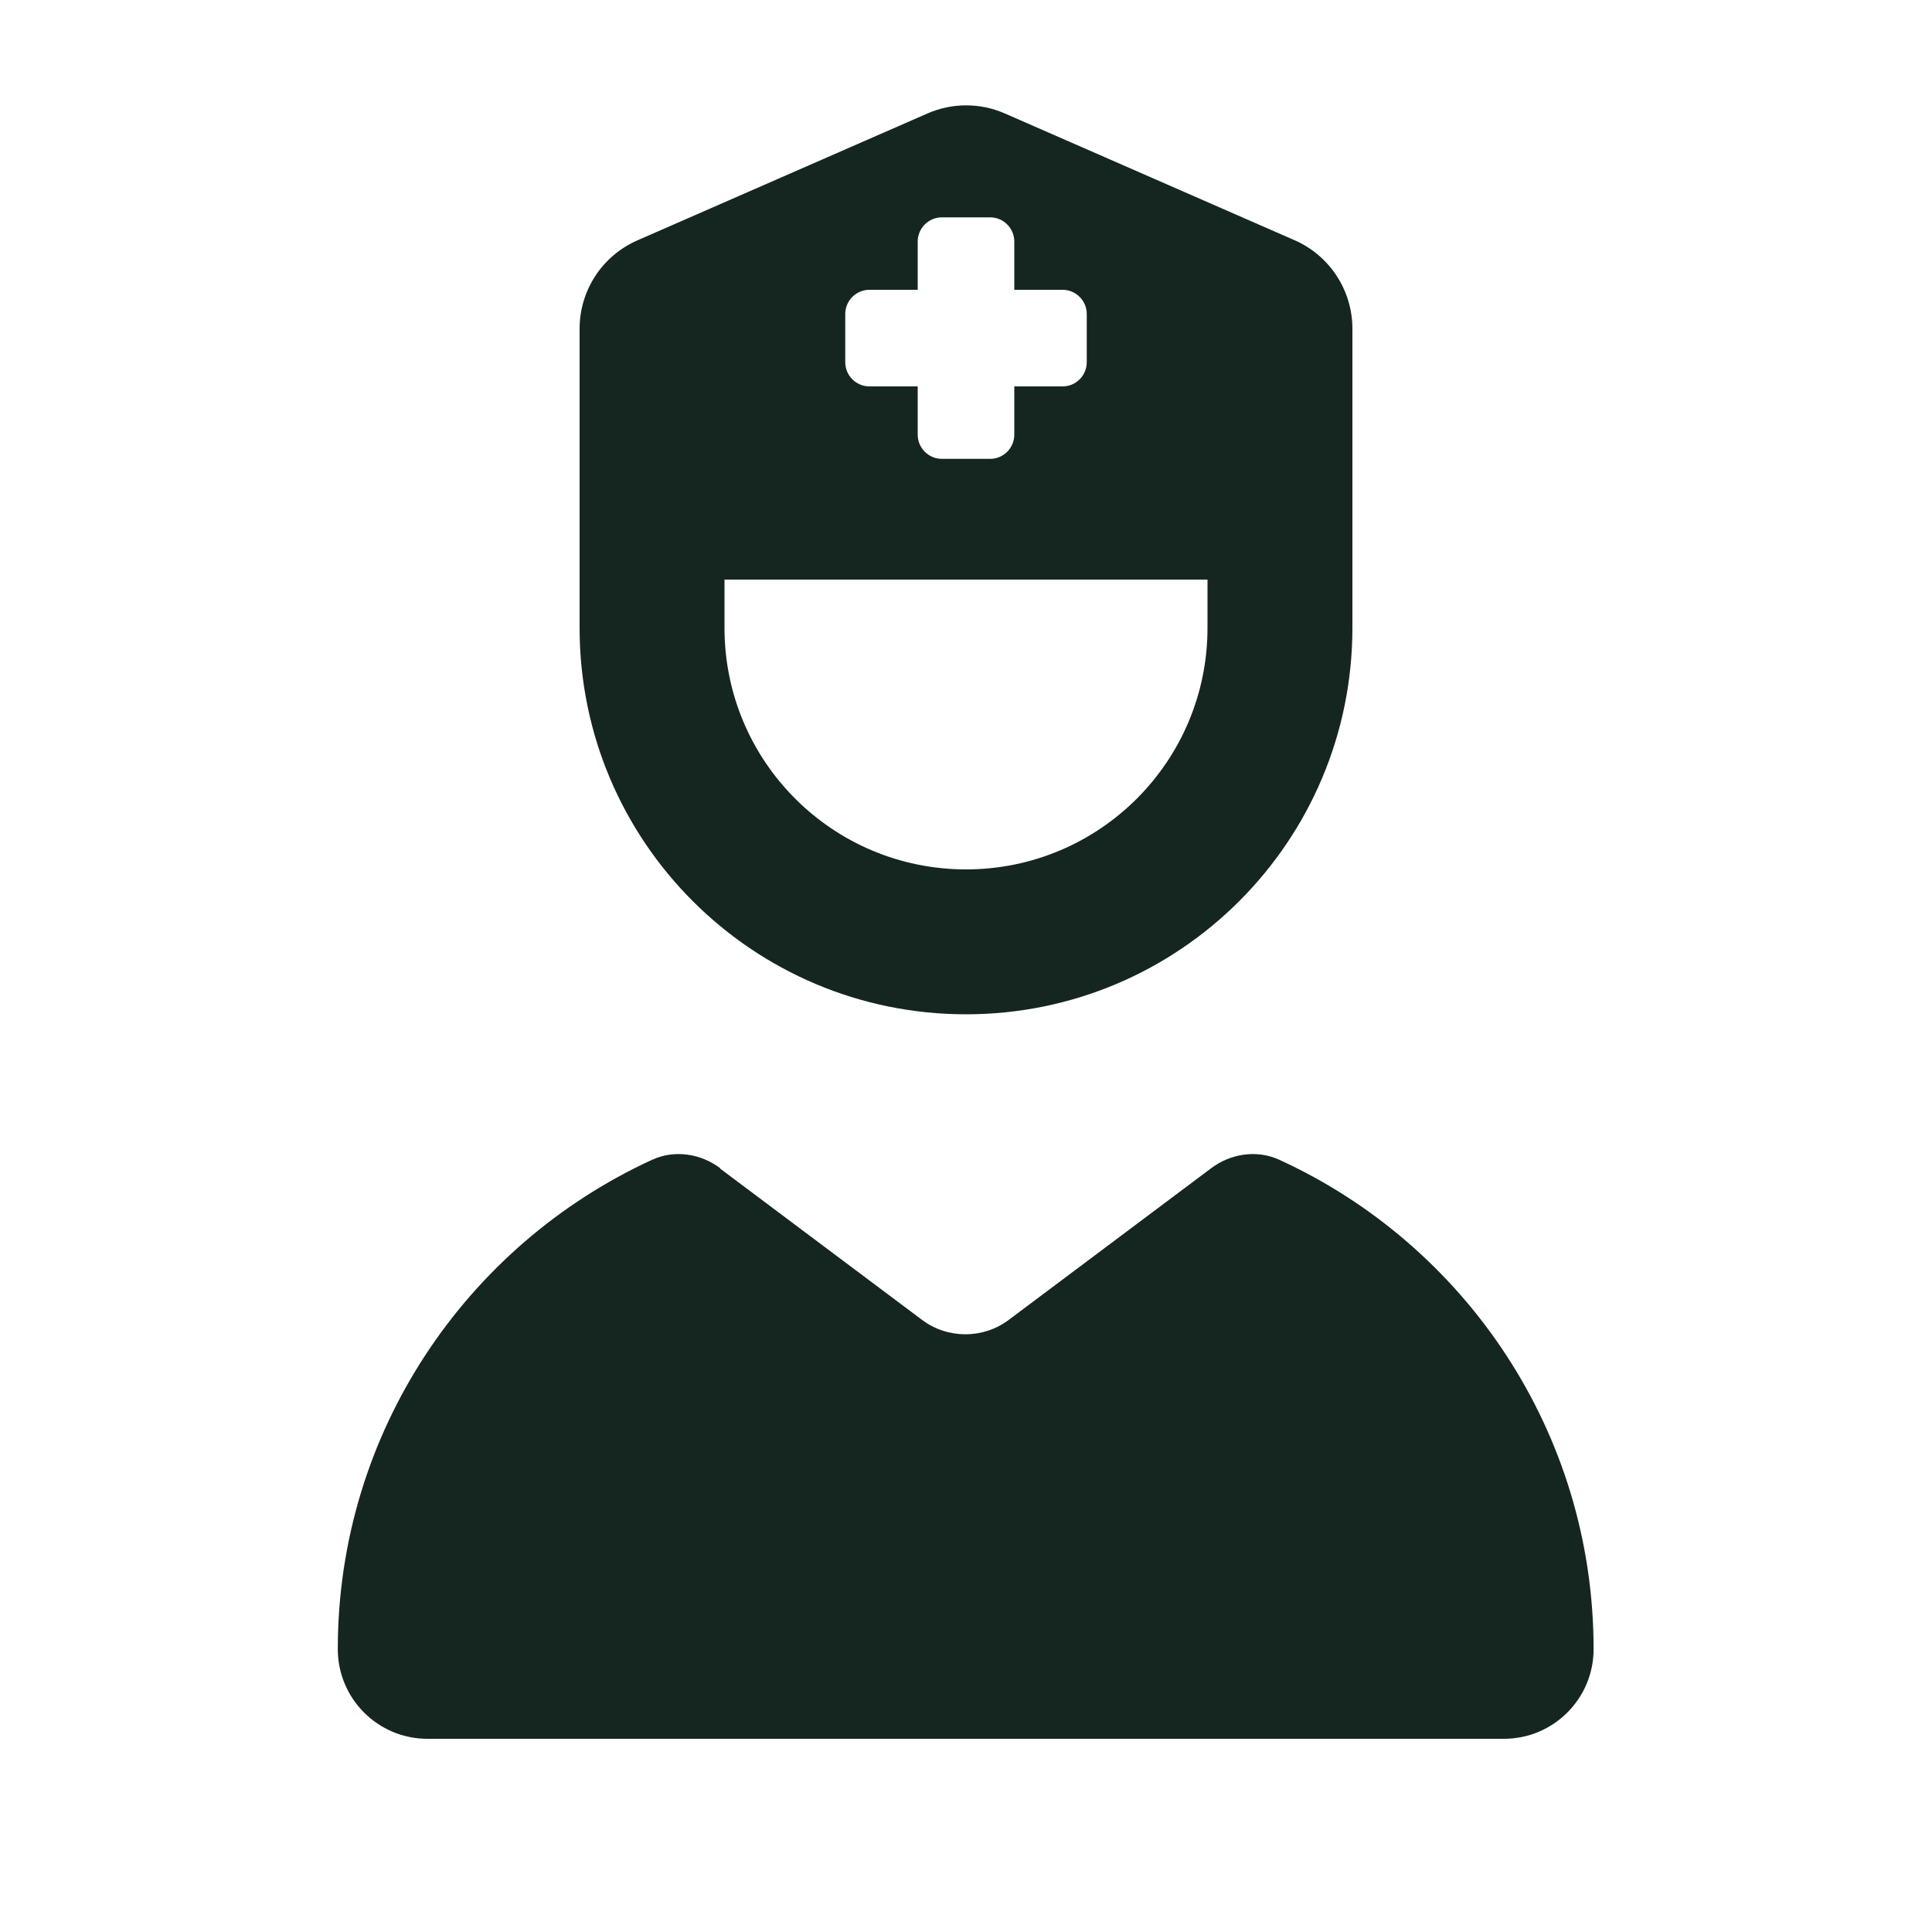 <svg xmlns="http://www.w3.org/2000/svg" viewBox="0 0 640 640"><!--! Font Awesome Free 7.0.0 by @fontawesome - https://fontawesome.com License - https://fontawesome.com/license/free (Icons: CC BY 4.0, Fonts: SIL OFL 1.1, Code: MIT License) Copyright 2025 Fonticons, Inc. --><path fill="#152620" d="M192 108.9C192 96.2 199.5 84.7 211.2 79.6L307.2 37.6C315.4 34 324.7 34 332.9 37.6L428.9 79.6C440.5 84.7 448 96.2 448 108.9L448 208C448 278.7 390.7 336 320 336C249.3 336 192 278.7 192 208L192 108.9zM400 192L288.4 192L288 192L240 192L240 208C240 252.2 275.8 288 320 288C364.2 288 400 252.2 400 208L400 192zM304 80L304 96L288 96C283.6 96 280 99.6 280 104L280 120C280 124.4 283.6 128 288 128L304 128L304 144C304 148.4 307.6 152 312 152L328 152C332.4 152 336 148.4 336 144L336 128L352 128C356.4 128 360 124.4 360 120L360 104C360 99.6 356.4 96 352 96L336 96L336 80C336 75.6 332.4 72 328 72L312 72C307.6 72 304 75.6 304 80zM238.6 387C232.1 382.1 223.4 380.8 216 384.2C154.6 412.4 111.9 474.4 111.9 546.3C111.9 562.7 125.2 576 141.6 576L498.2 576C514.6 576 527.9 562.7 527.9 546.3C527.9 474.3 485.2 412.3 423.8 384.2C416.4 380.8 407.7 382.1 401.2 387L334.2 437.2C325.7 443.6 313.9 443.6 305.4 437.2L238.4 387z"/></svg>